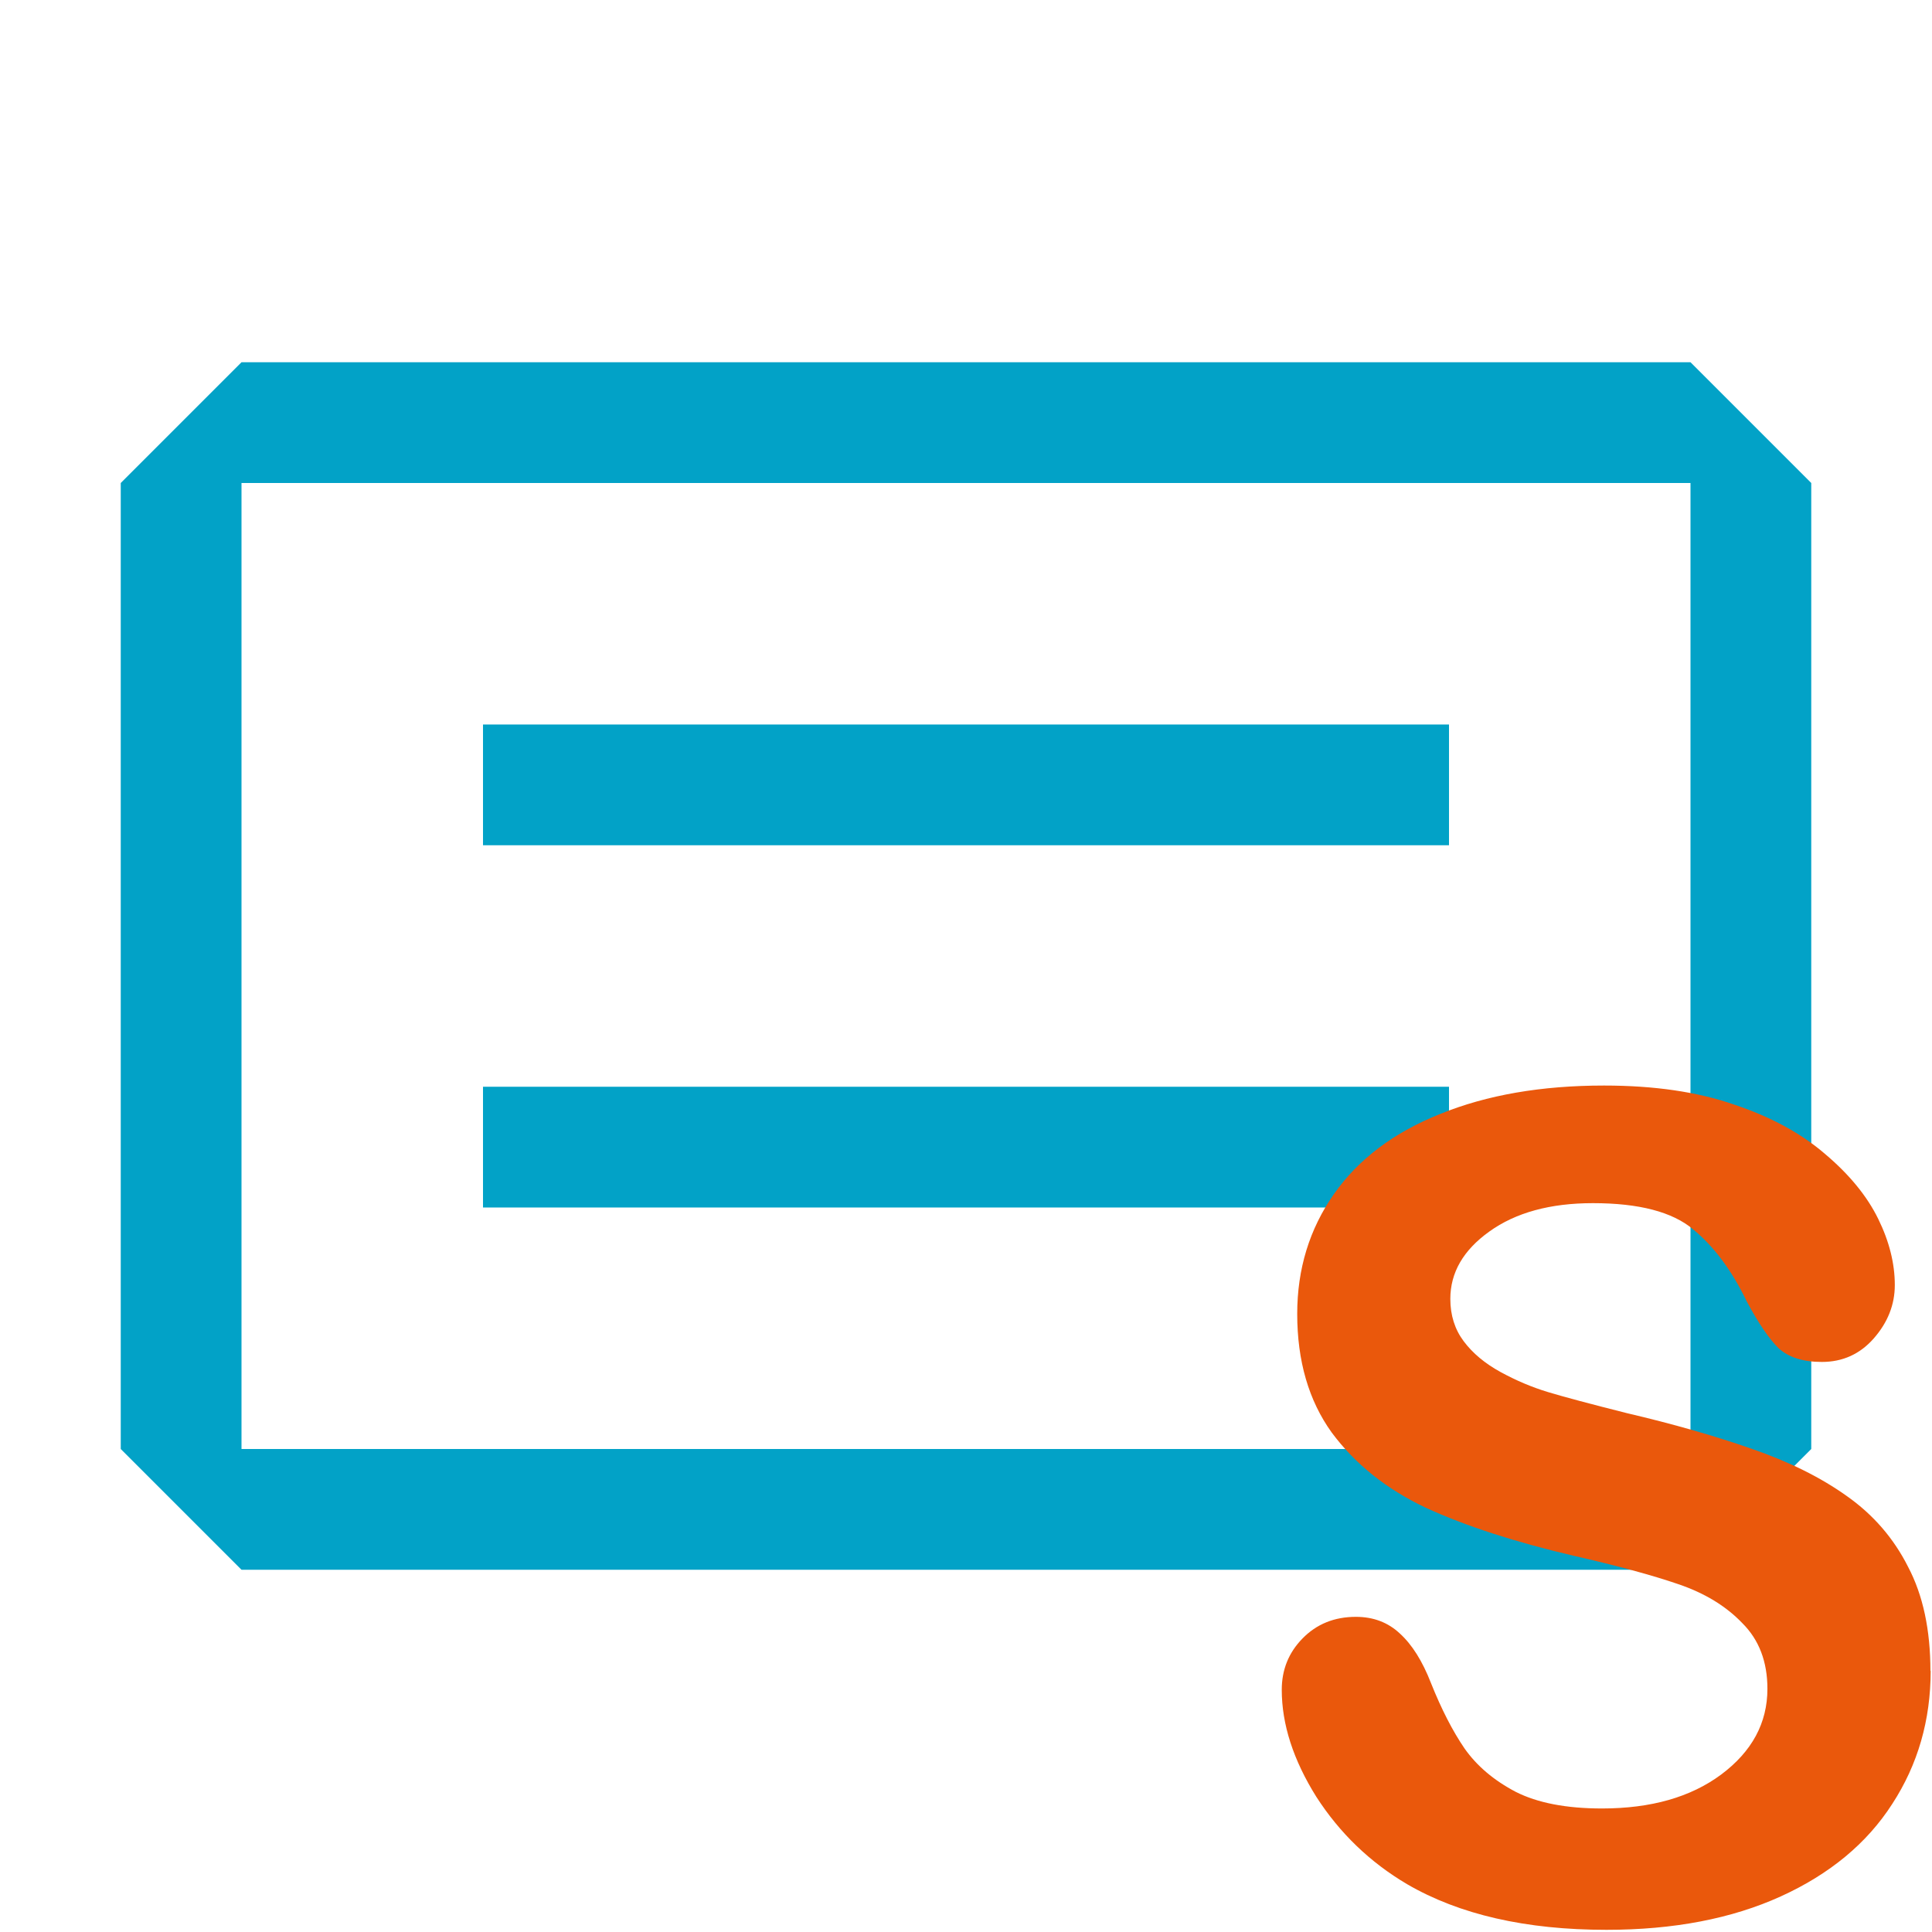 <?xml version="1.0" encoding="UTF-8" standalone="no"?>
<svg
   width="128"
   height="128"
   viewBox="0 0 16 16"
   version="1.1"
   id="svg2"
   sodipodi:docname="readonly-property-protected-static.svg"
   inkscape:version="1.4 (86a8ad7, 2024-10-11)"
   xmlns:inkscape="http://www.inkscape.org/namespaces/inkscape"
   xmlns:sodipodi="http://sodipodi.sourceforge.net/DTD/sodipodi-0.dtd"
   xmlns="http://www.w3.org/2000/svg"
   xmlns:svg="http://www.w3.org/2000/svg">
  <defs
     id="defs2" />
  <sodipodi:namedview
     id="namedview2"
     pagecolor="#ffffff"
     bordercolor="#000000"
     borderopacity="0.25"
     inkscape:showpageshadow="2"
     inkscape:pageopacity="0.0"
     inkscape:pagecheckerboard="0"
     inkscape:deskcolor="#d1d1d1"
     inkscape:zoom="10.414062"
     inkscape:cx="64.000003"
     inkscape:cy="64.000003"
     inkscape:window-width="3840"
     inkscape:window-height="1529"
     inkscape:window-x="-8"
     inkscape:window-y="89"
     inkscape:window-maximized="1"
     inkscape:current-layer="svg2"
     showgrid="false" />
  <g
     fill="#0284c7"
     fill-rule="evenodd"
     clip-rule="evenodd"
     id="g2"
     style="fill:#02a2c7;fill-opacity:1">
    <path
       d="M4 6h8v1H4zm8 3H4v1h8z"
       id="path1"
       style="fill:#02a2c7;fill-opacity:1" />
    <path
       d="m1 4l1-1h12l1 1v8l-1 1H2l-1-1zm1 0v8h12V4z"
       id="path2"
       style="fill:#02a2c7;fill-opacity:1" />
  </g>
  <path
     style="font-size:9.448px;font-family:'Arial Rounded MT Bold';-inkscape-font-specification:'Arial Rounded MT Bold, ';fill:#ea580c;stroke-width:0.787"
     d="m 15.989,13.836 q 0,0.614 -0.318,1.103 -0.314,0.489 -0.923,0.766 -0.609,0.277 -1.444,0.277 -1.001,0 -1.651,-0.378 -0.461,-0.272 -0.752,-0.724 -0.286,-0.457 -0.286,-0.886 0,-0.249 0.171,-0.424 0.175,-0.18 0.443,-0.18 0.217,0 0.364,0.138 0.152,0.138 0.258,0.411 0.129,0.323 0.277,0.54 0.152,0.217 0.424,0.36 0.272,0.138 0.715,0.138 0.609,0 0.987,-0.281 0.383,-0.286 0.383,-0.71 0,-0.337 -0.208,-0.544 -0.203,-0.212 -0.531,-0.323 -0.323,-0.111 -0.867,-0.235 -0.729,-0.171 -1.222,-0.397 -0.489,-0.231 -0.78,-0.623 -0.286,-0.397 -0.286,-0.983 0,-0.558 0.304,-0.992 0.304,-0.434 0.881,-0.664 0.577,-0.235 1.356,-0.235 0.623,0 1.075,0.157 0.457,0.152 0.757,0.411 0.3,0.254 0.438,0.535 0.138,0.281 0.138,0.549 0,0.244 -0.175,0.443 -0.171,0.194 -0.429,0.194 -0.235,0 -0.36,-0.115 -0.12,-0.12 -0.263,-0.388 -0.185,-0.383 -0.443,-0.595 -0.258,-0.217 -0.83,-0.217 -0.531,0 -0.858,0.235 -0.323,0.231 -0.323,0.558 0,0.203 0.111,0.351 0.111,0.148 0.304,0.254 0.194,0.106 0.392,0.166 0.198,0.06 0.655,0.175 0.572,0.134 1.033,0.295 0.466,0.161 0.789,0.392 0.328,0.231 0.507,0.586 0.185,0.351 0.185,0.863 z"
     id="text1"
     aria-label="S" />
</svg>
